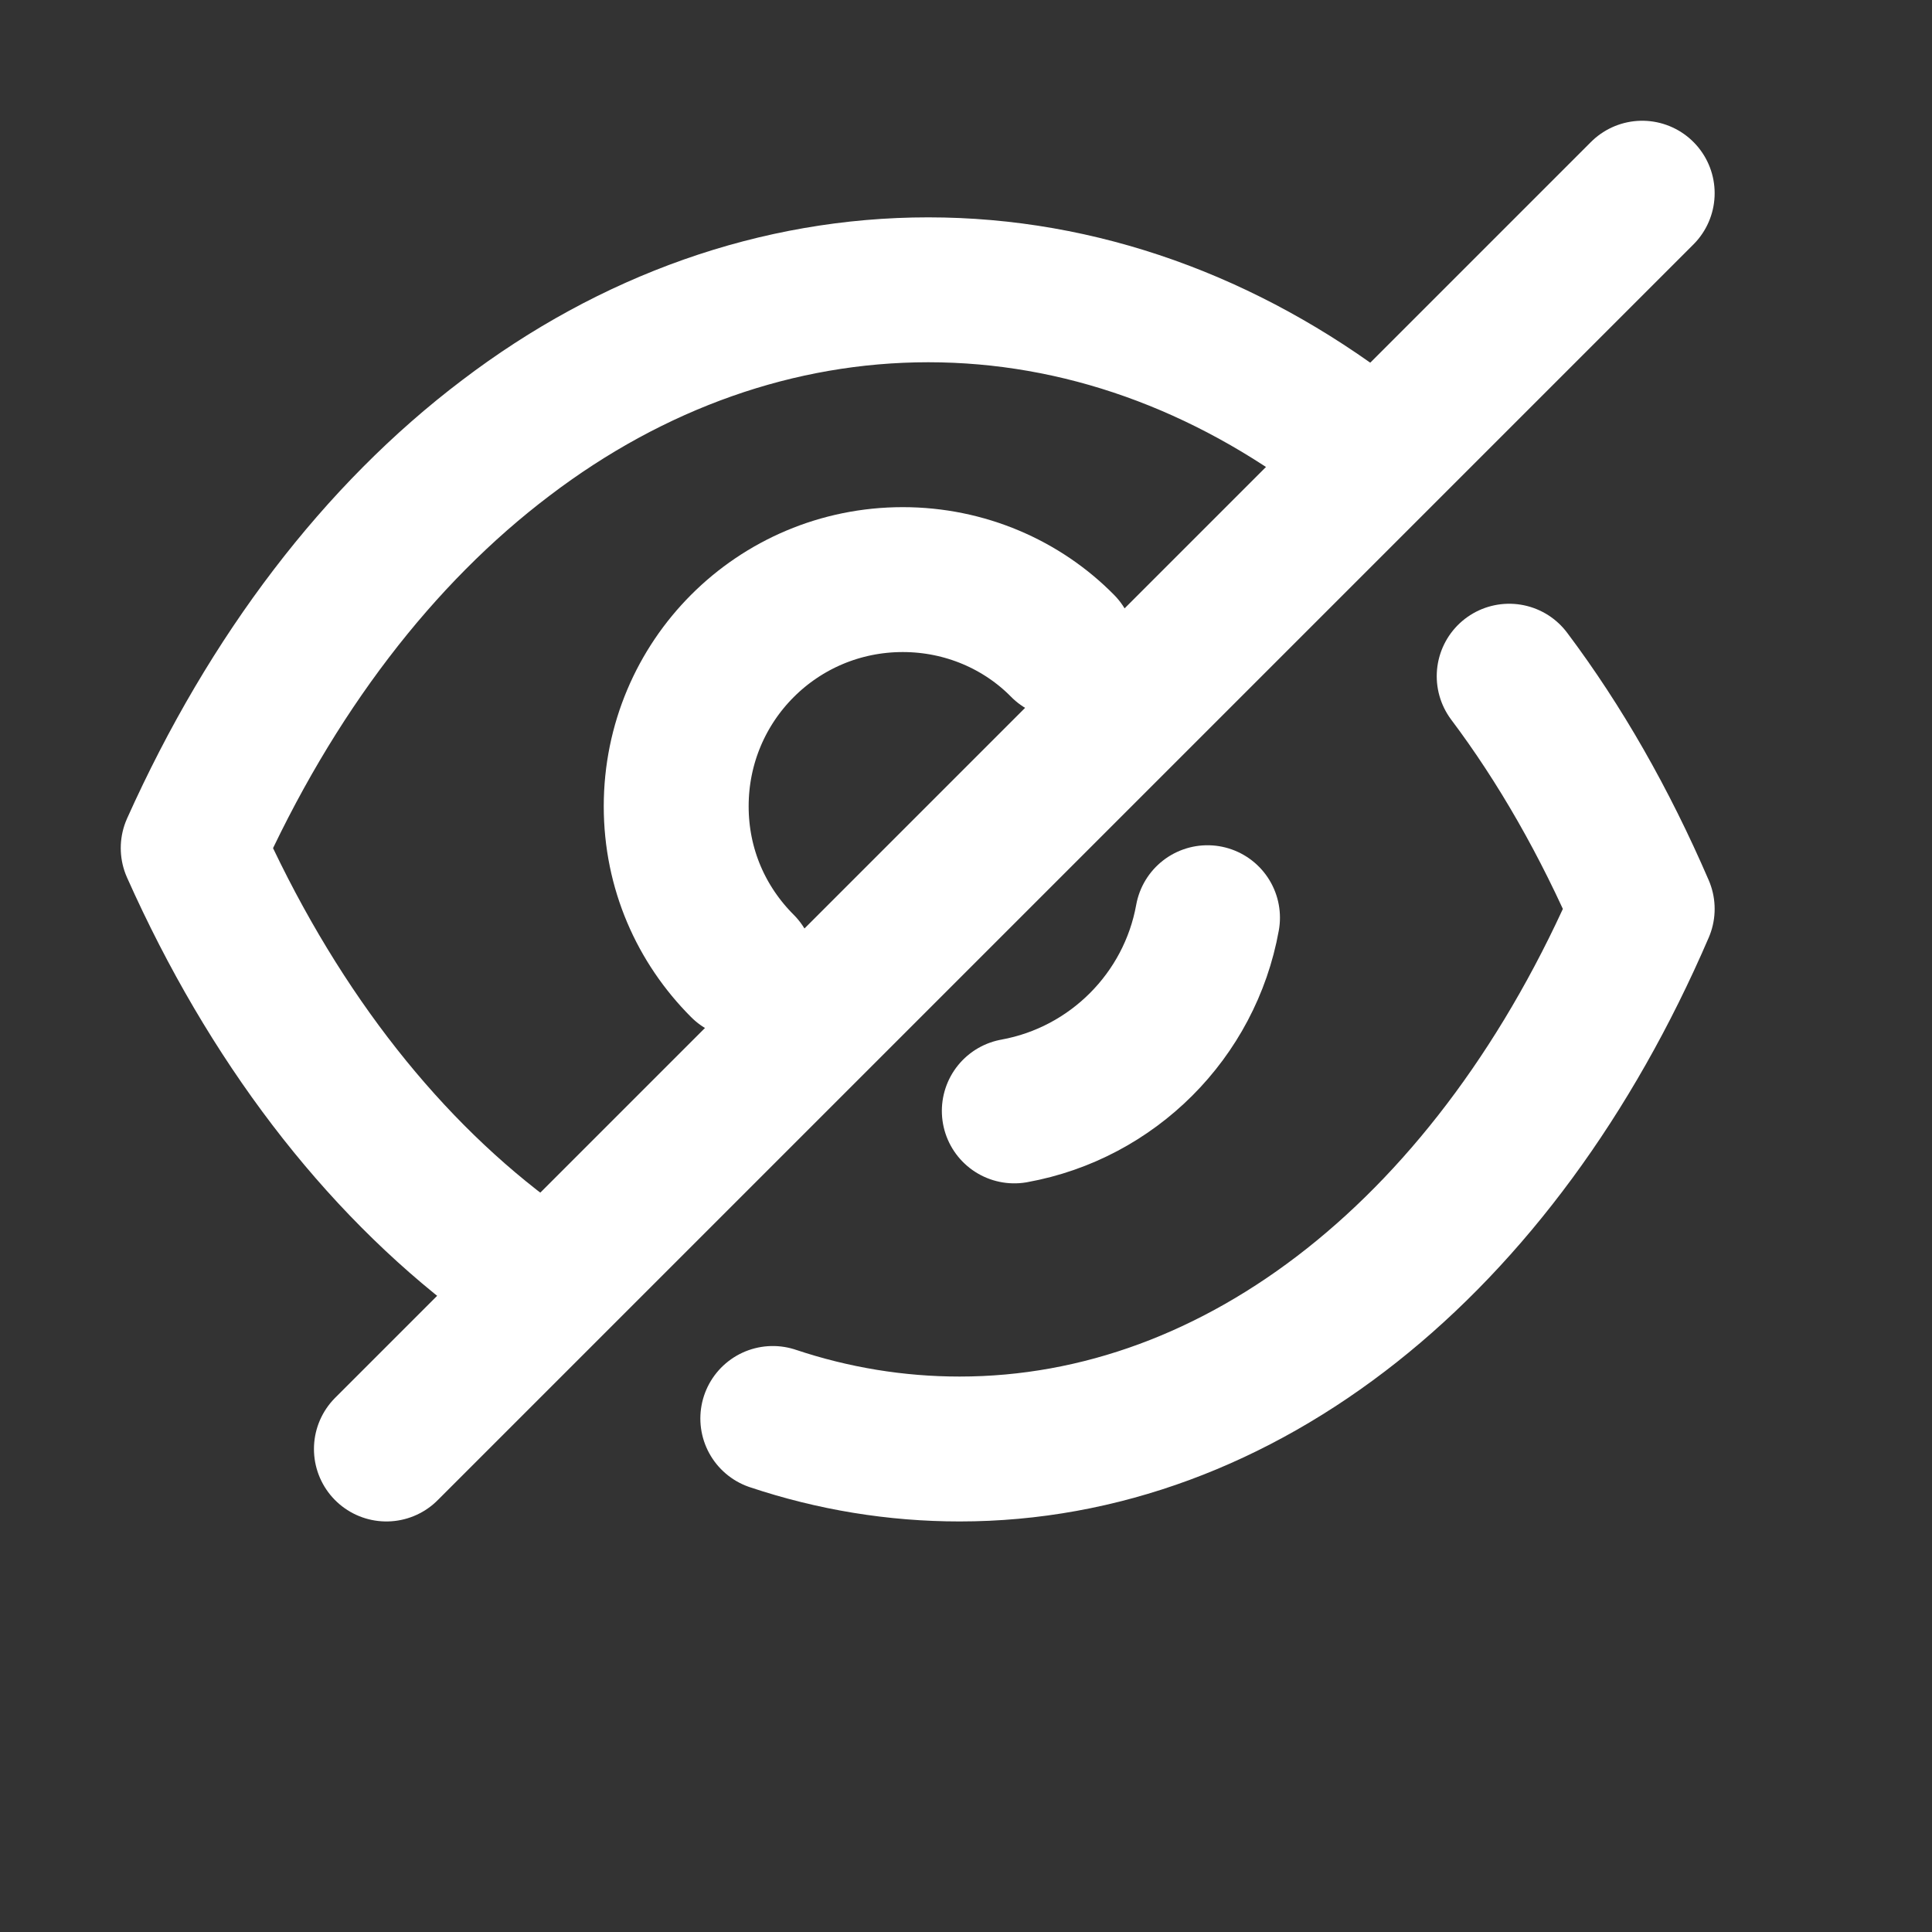 <svg xmlns="http://www.w3.org/2000/svg" width="20" height="20" viewBox="0 0 20 20">
  <rect x="0" y="0" width="20" height="20" fill="#333333" stroke="none"/>
  <g fill="none" fill-rule="evenodd">
    <rect width="20" height="20"/>
    <g stroke="#FFF" stroke-linecap="round" stroke-linejoin="round" stroke-width="1.5" transform="translate(2 2)">
      <path d="M5.686 8C5.26 7.574 5 6.996 5 6.347 5 5.048 6.047 4 7.346 4 7.989 4 8.581 4.26 9 4.686M10.5 7.5C10.317 8.515 9.516 9.316 8.5 9.5"/>
      <path d="M3.213 11C1.907 10.014.801 8.574 0 6.779.81 4.975 1.923 3.527 3.237 2.533 4.542 1.54 6.049 1 7.61 1 9.181 1 10.686 1.548 12 2.549M13.623 5C14.149 5.7 14.611 6.508 15 7.409 13.497 10.898 10.842 13 7.934 13 7.275 13 6.625 12.893 6 12.684"/>
      <line x1="15" x2="2" y2="13"/>
    </g>
  </g>
</svg>
